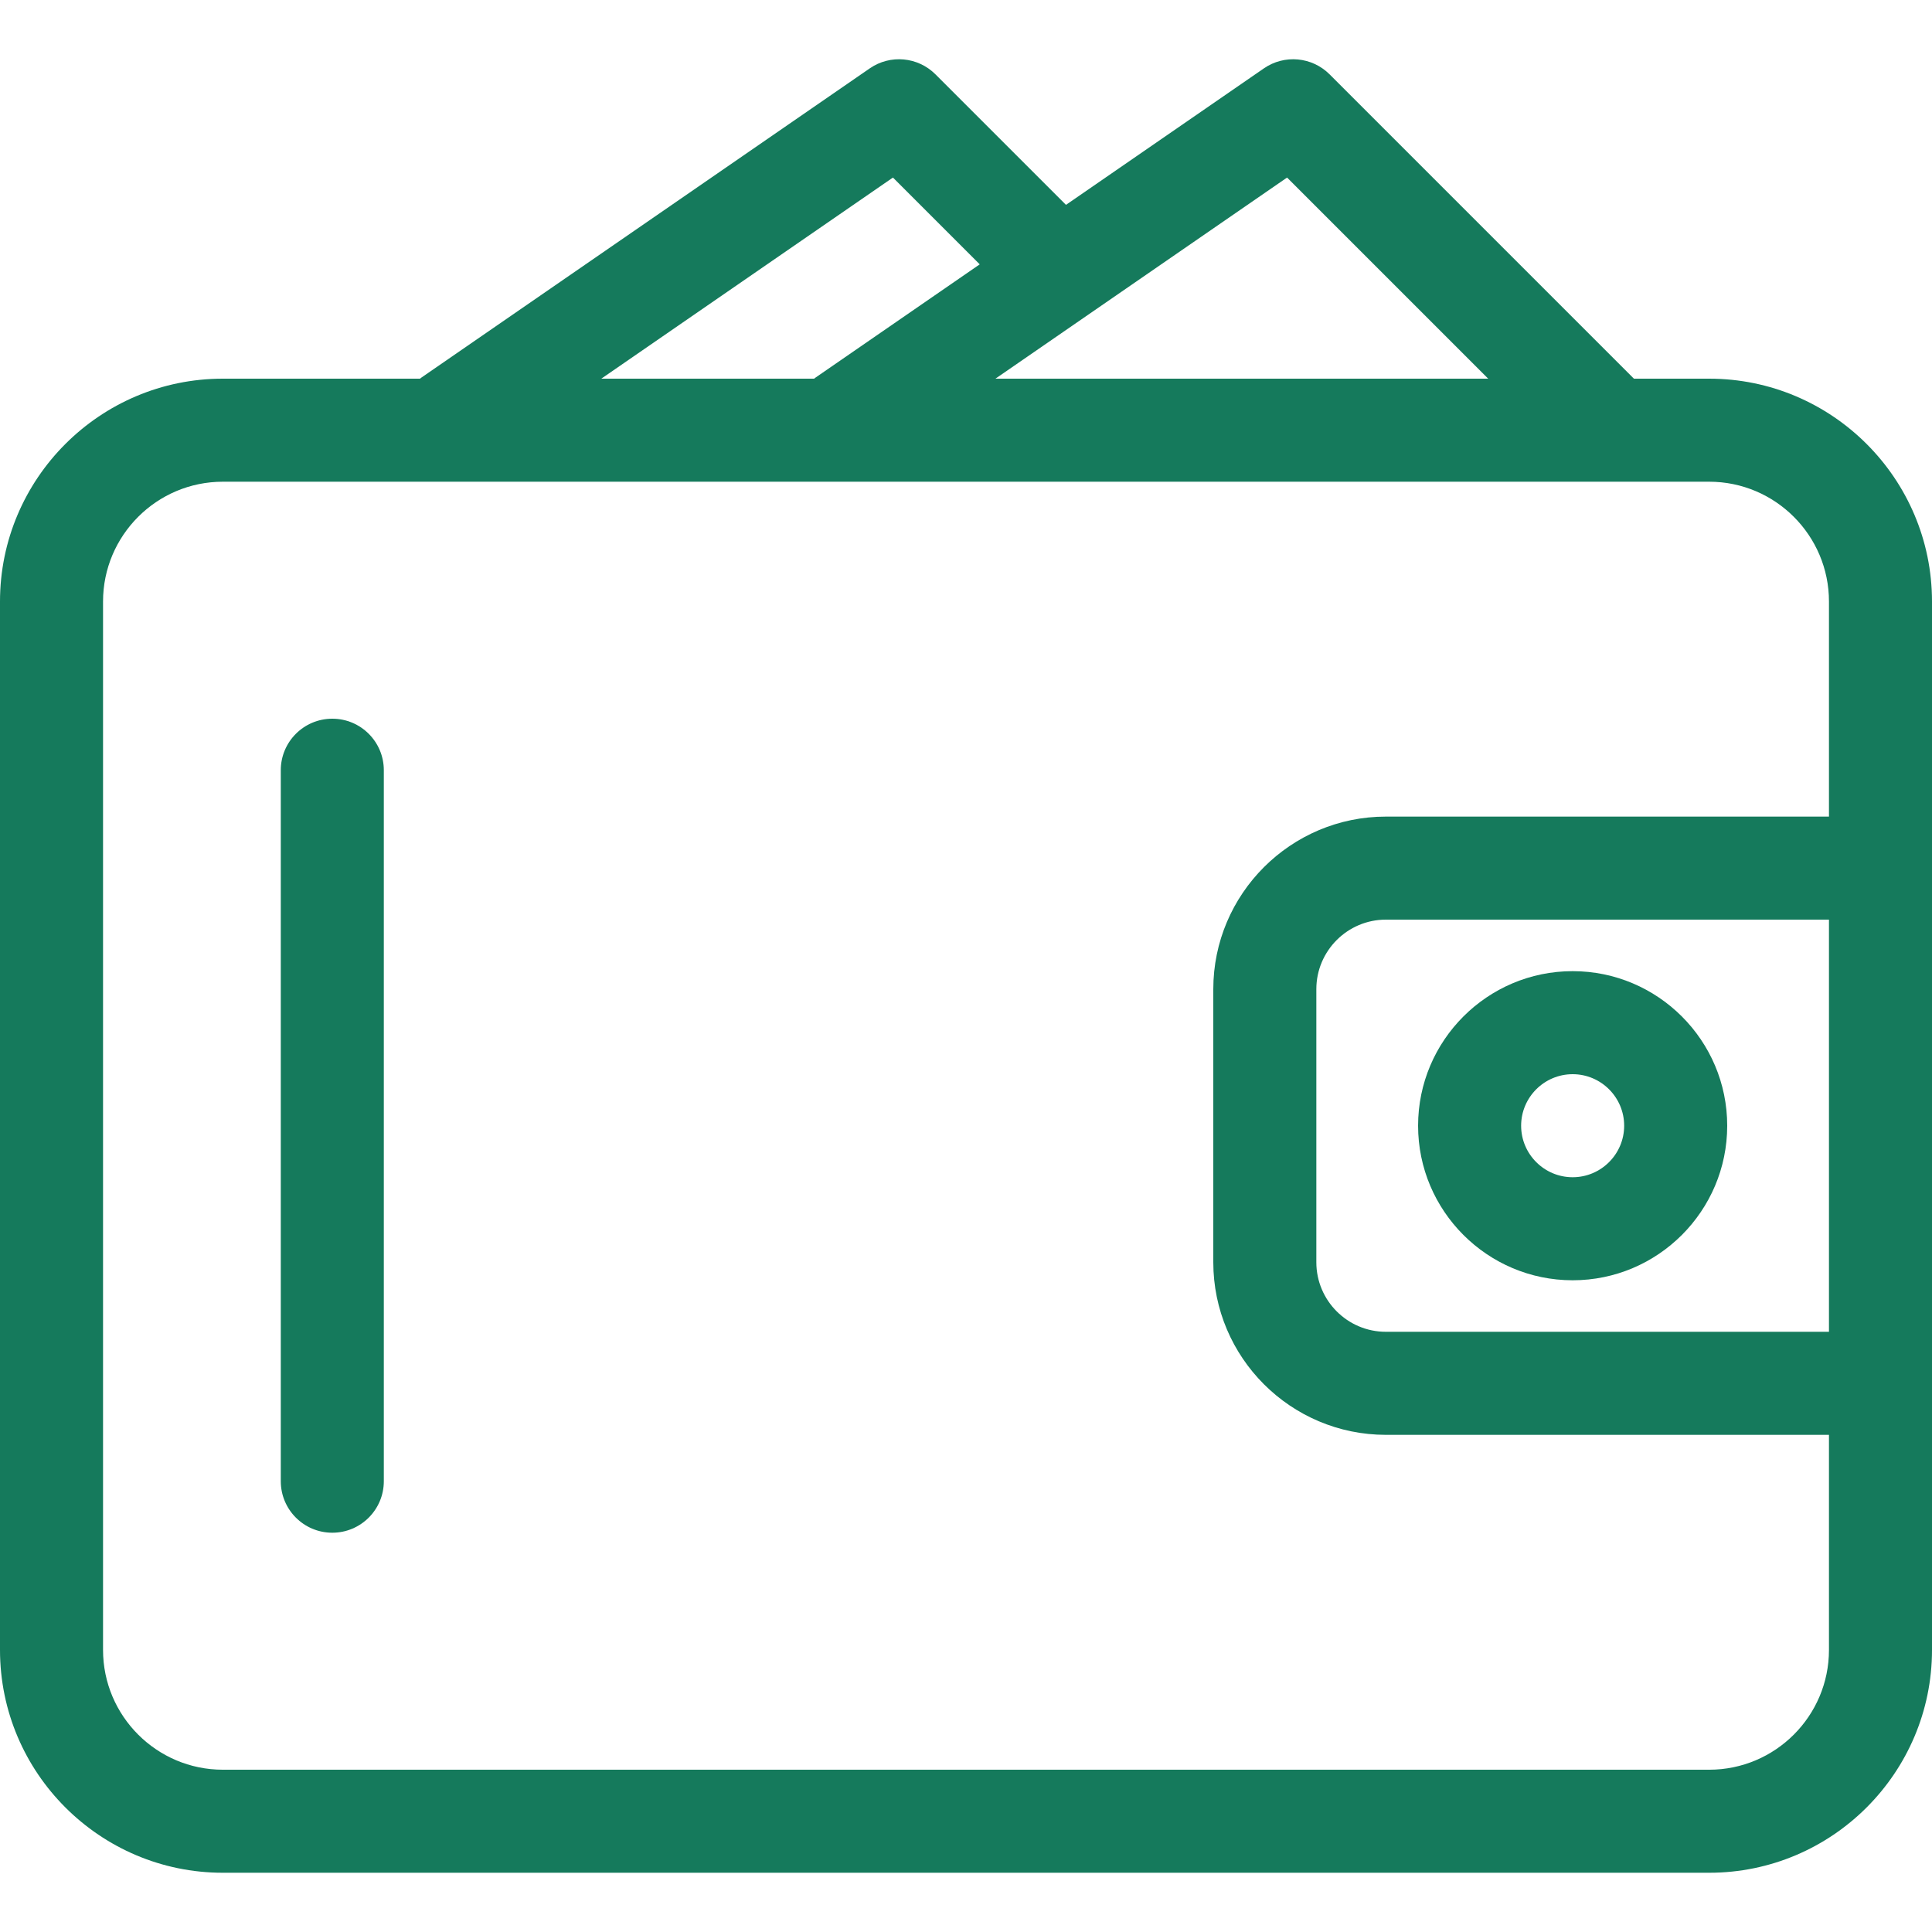 <?xml version="1.0" encoding="iso-8859-1"?>
<!-- Generator: Adobe Illustrator 19.0.0, SVG Export Plug-In . SVG Version: 6.00 Build 0)  -->
<svg version="1.1" id="Layer_1" xmlns="http://www.w3.org/2000/svg" xmlns:xlink="http://www.w3.org/1999/xlink" x="0px" y="0px"
	 viewBox="0 0 512 512" style="enable-background:new 0 0 512 512;" xml:space="preserve" fill="#157A5C">
<g>
	<g>
		<g>
			<path d="M452.949,100.353h-19.943l-80.652-80.652c-4.66-4.66-11.979-5.325-17.407-1.585l-52.452,36.173L247.906,19.7
				c-4.661-4.66-11.984-5.326-17.407-1.585l-118.784,81.92c-0.145,0.1-0.273,0.213-0.412,0.317H59.051
				C26.49,100.353,0,126.843,0,159.403v277.845c0,32.56,26.49,59.051,59.051,59.051h393.899c32.56,0,59.051-26.49,59.051-59.051
				V159.403C512,126.843,485.51,100.353,452.949,100.353z M341.086,47.053l53.301,53.3H263.802L341.086,47.053z M236.638,47.053
				l23,23l-43.476,29.984c-0.145,0.1-0.273,0.213-0.412,0.317h-56.398L236.638,47.053z M484.693,352.939H367.275
				c-10.164,0-18.432-8.268-18.432-18.432v-72.363c0-10.164,8.268-18.432,18.432-18.432h117.419V352.939z M484.693,216.406H367.275
				c-25.22,0-45.739,20.518-45.739,45.739v72.363c0,25.22,20.518,45.739,45.739,45.739h117.419v57.003
				c0,17.504-14.24,31.744-31.744,31.744H59.051c-17.504,0-31.744-14.24-31.744-31.744V159.403c0-17.504,14.24-31.744,31.744-31.744
				h393.899c17.504,0,31.744,14.24,31.744,31.744V216.406z"/>
			<path d="M416.768,339.286c22.585,0,40.96-18.375,40.96-40.96s-18.375-40.96-40.96-40.96s-40.96,18.375-40.96,40.96
				S394.183,339.286,416.768,339.286z M416.768,284.673c7.528,0,13.653,6.125,13.653,13.653s-6.125,13.653-13.653,13.653
				s-13.653-6.125-13.653-13.653S409.24,284.673,416.768,284.673z"/>
			<path d="M88.064,190.465c-7.541,0-13.653,6.113-13.653,13.653v188.416c0,7.541,6.113,13.653,13.653,13.653
				c7.541,0,13.653-6.113,13.653-13.653V204.118C101.717,196.577,95.605,190.465,88.064,190.465z"/>
		</g>
	</g>
</g>
</svg>
